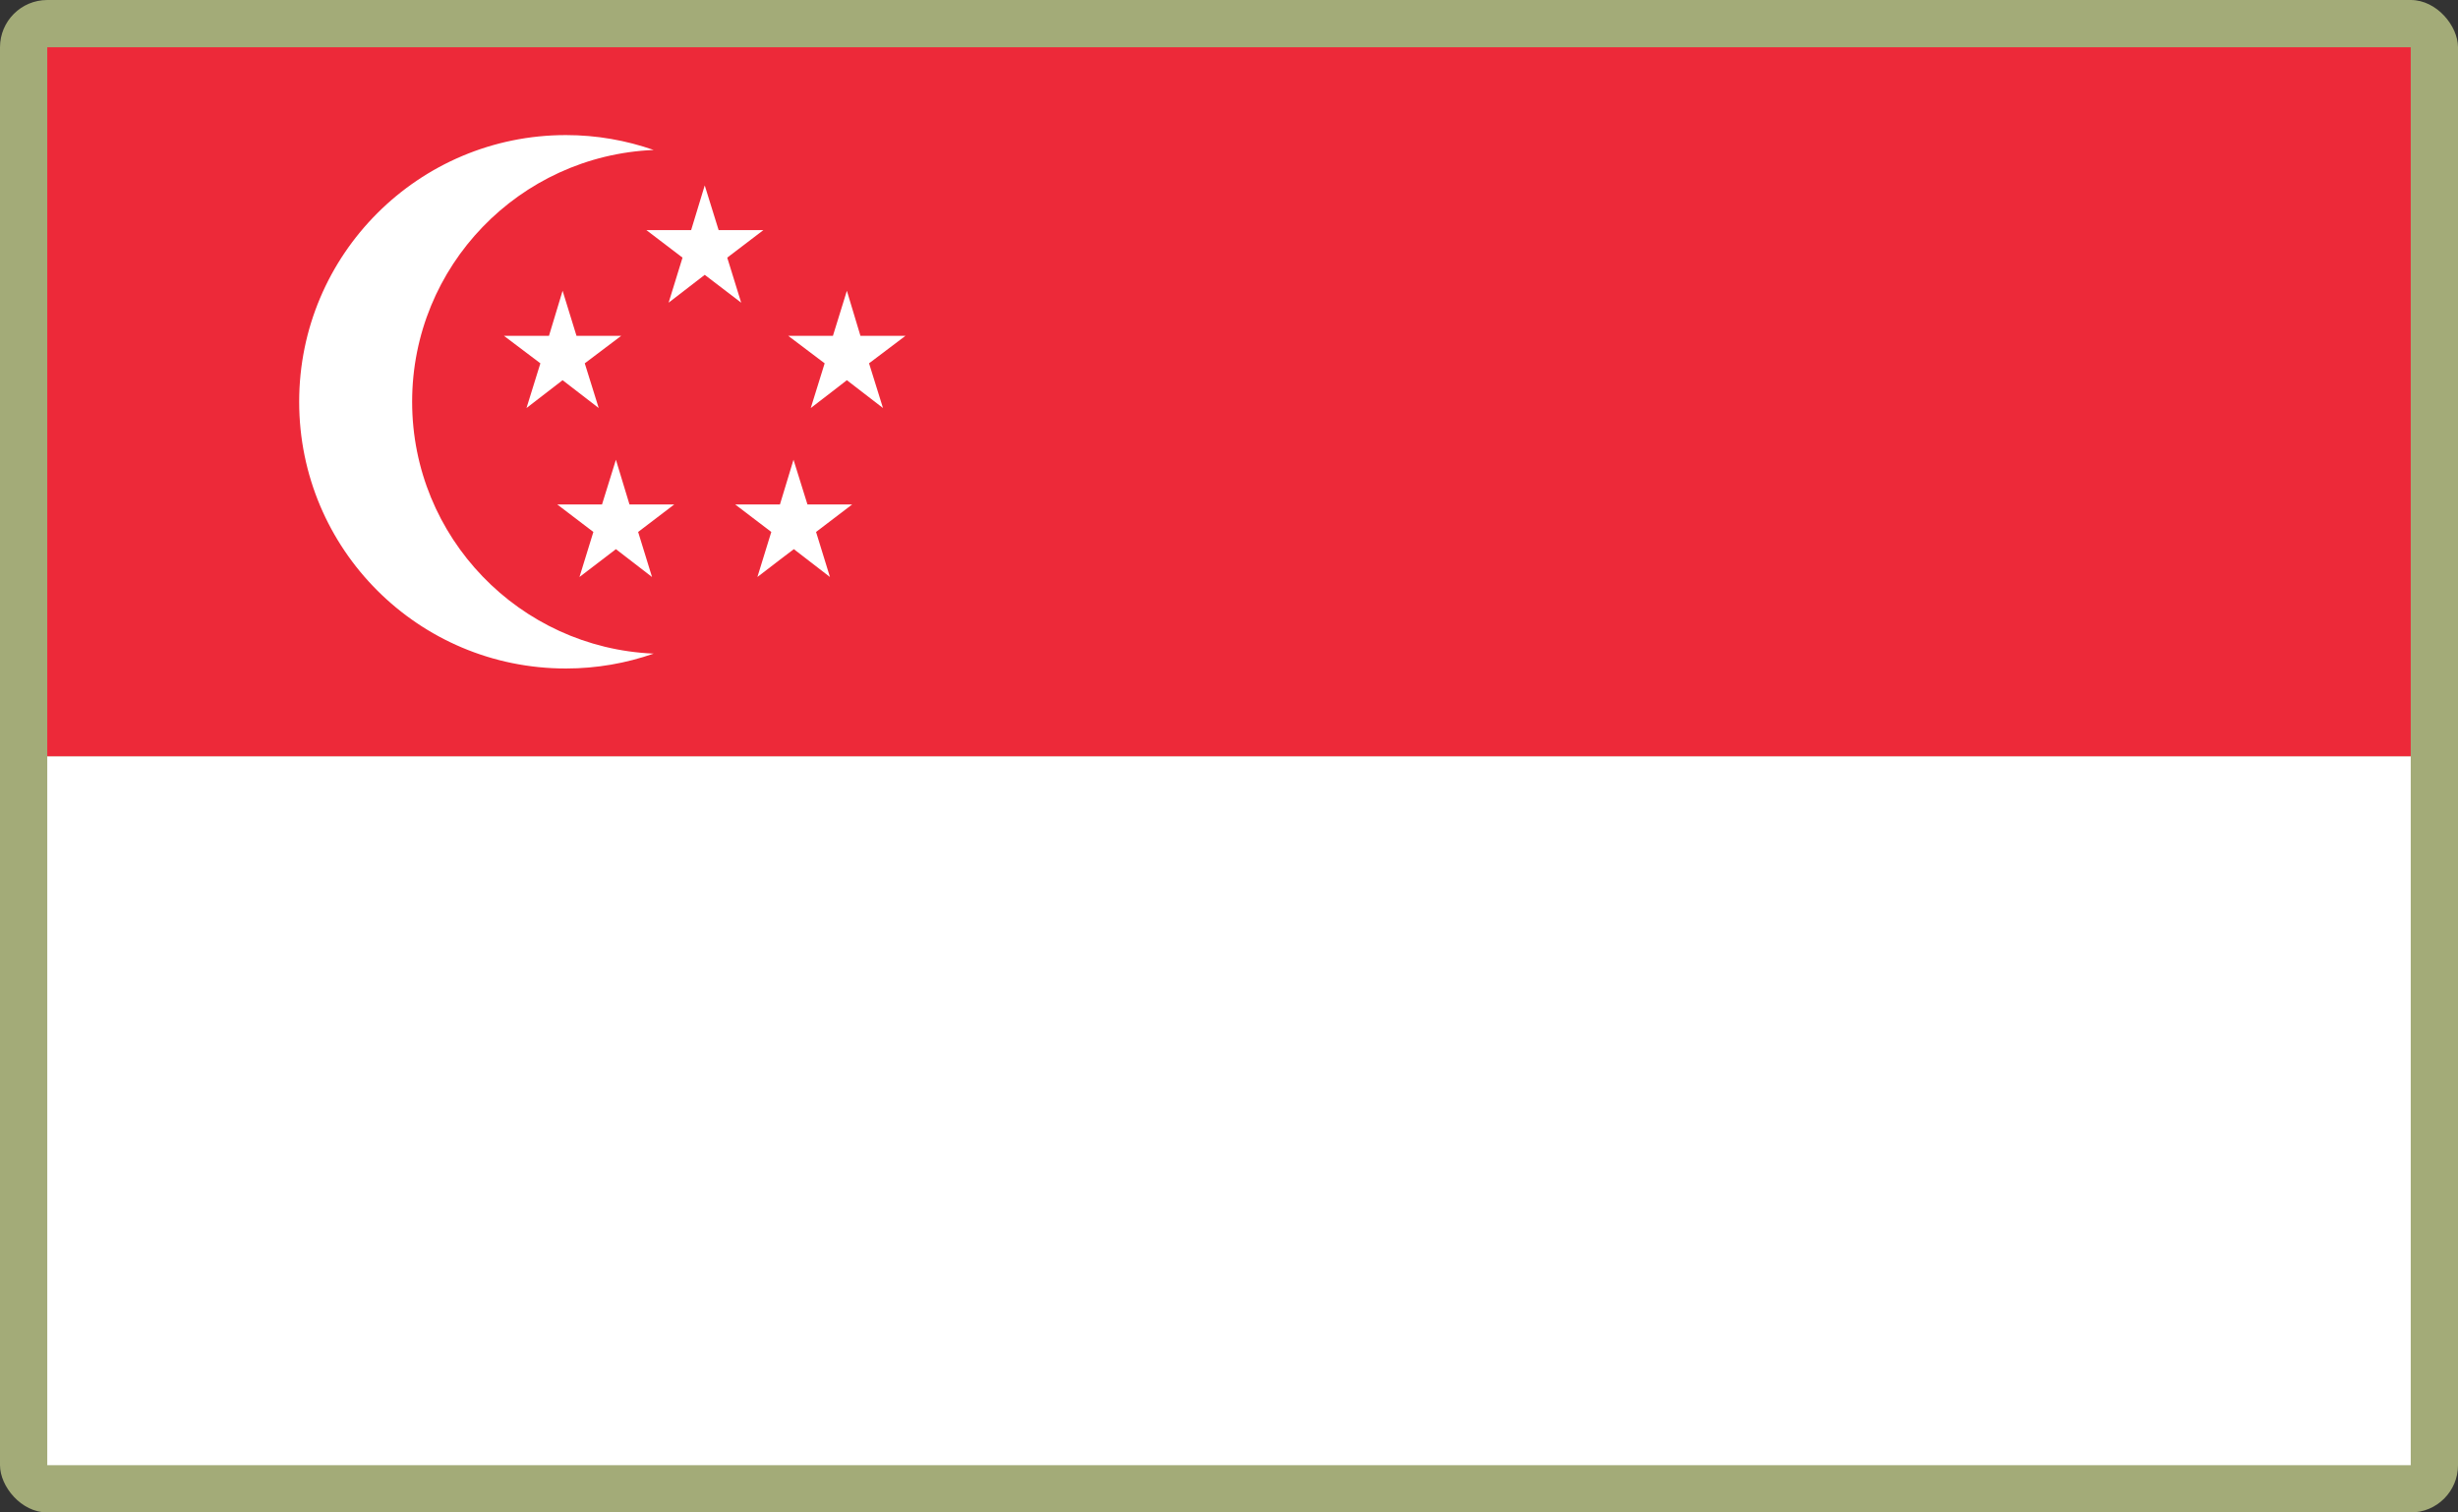 <?xml version="1.0" encoding="UTF-8"?>
<svg id="Layer_2" data-name="Layer 2" xmlns="http://www.w3.org/2000/svg" viewBox="0 0 520 320">
  <rect x="0" y="0" width="520" height="320" fill="#333333" stroke="none"/>
  <defs>
    <style>
      .cls-1 {
        fill: #a3ab78;
      }

      .cls-1, .cls-2, .cls-3 {
        stroke-width: 0px;
      }

      .cls-2 {
        fill: #ed2939;
      }

      .cls-3 {
        fill: #fff;
      }
    </style>
  </defs>
  <g id="_500x300_Background" data-name="500x300 Background">
    <rect class="cls-1" width="520" height="320" rx="10" ry="10"/>
  </g>
  <g id="Singapore">
    <g>
      <rect class="cls-3" x="10" y="160" width="500" height="150"/>
      <rect class="cls-2" x="10" y="10" width="500" height="150"/>
    </g>
    <g>
      <path class="cls-3" d="m87.19,85c0-28.74,22.71-52.08,51.1-53.27-5.82-2.03-12.06-3.15-18.57-3.15-31.12,0-56.43,25.23-56.43,56.43s25.23,56.43,56.43,56.43c6.52,0,12.76-1.12,18.57-3.15-28.39-1.19-51.1-24.6-51.1-53.27Z"/>
      <polygon class="cls-3" points="121.96 71.05 119.02 61.52 116.14 71.05 106.61 71.05 114.32 76.87 111.38 86.33 119.02 80.44 126.66 86.33 123.71 76.87 131.42 71.05 121.96 71.05"/>
      <polygon class="cls-3" points="191.56 71.05 182.03 71.05 179.16 61.52 176.21 71.05 174.39 71.05 166.75 71.05 174.46 76.87 171.52 86.33 176.07 82.83 179.16 80.44 186.8 86.33 183.85 76.87 191.56 71.05"/>
      <polygon class="cls-3" points="153.85 54.51 161.49 48.69 152.03 48.69 149.09 39.23 146.21 48.69 136.75 48.69 144.39 54.51 141.45 64.04 149.09 58.15 156.8 64.04 153.85 54.51"/>
      <polygon class="cls-3" points="130.3 97.27 127.36 106.73 117.89 106.73 125.53 112.55 122.59 122.08 130.3 116.19 137.94 122.08 135 112.55 142.64 106.73 133.17 106.73 130.3 97.27"/>
      <polygon class="cls-3" points="171.73 106.73 170.82 106.73 167.87 97.27 165 106.73 155.53 106.73 163.17 112.55 160.23 122.08 165.35 118.15 167.94 116.19 175.58 122.08 172.64 112.55 180.28 106.73 171.73 106.73"/>
    </g>
  </g>
</svg>